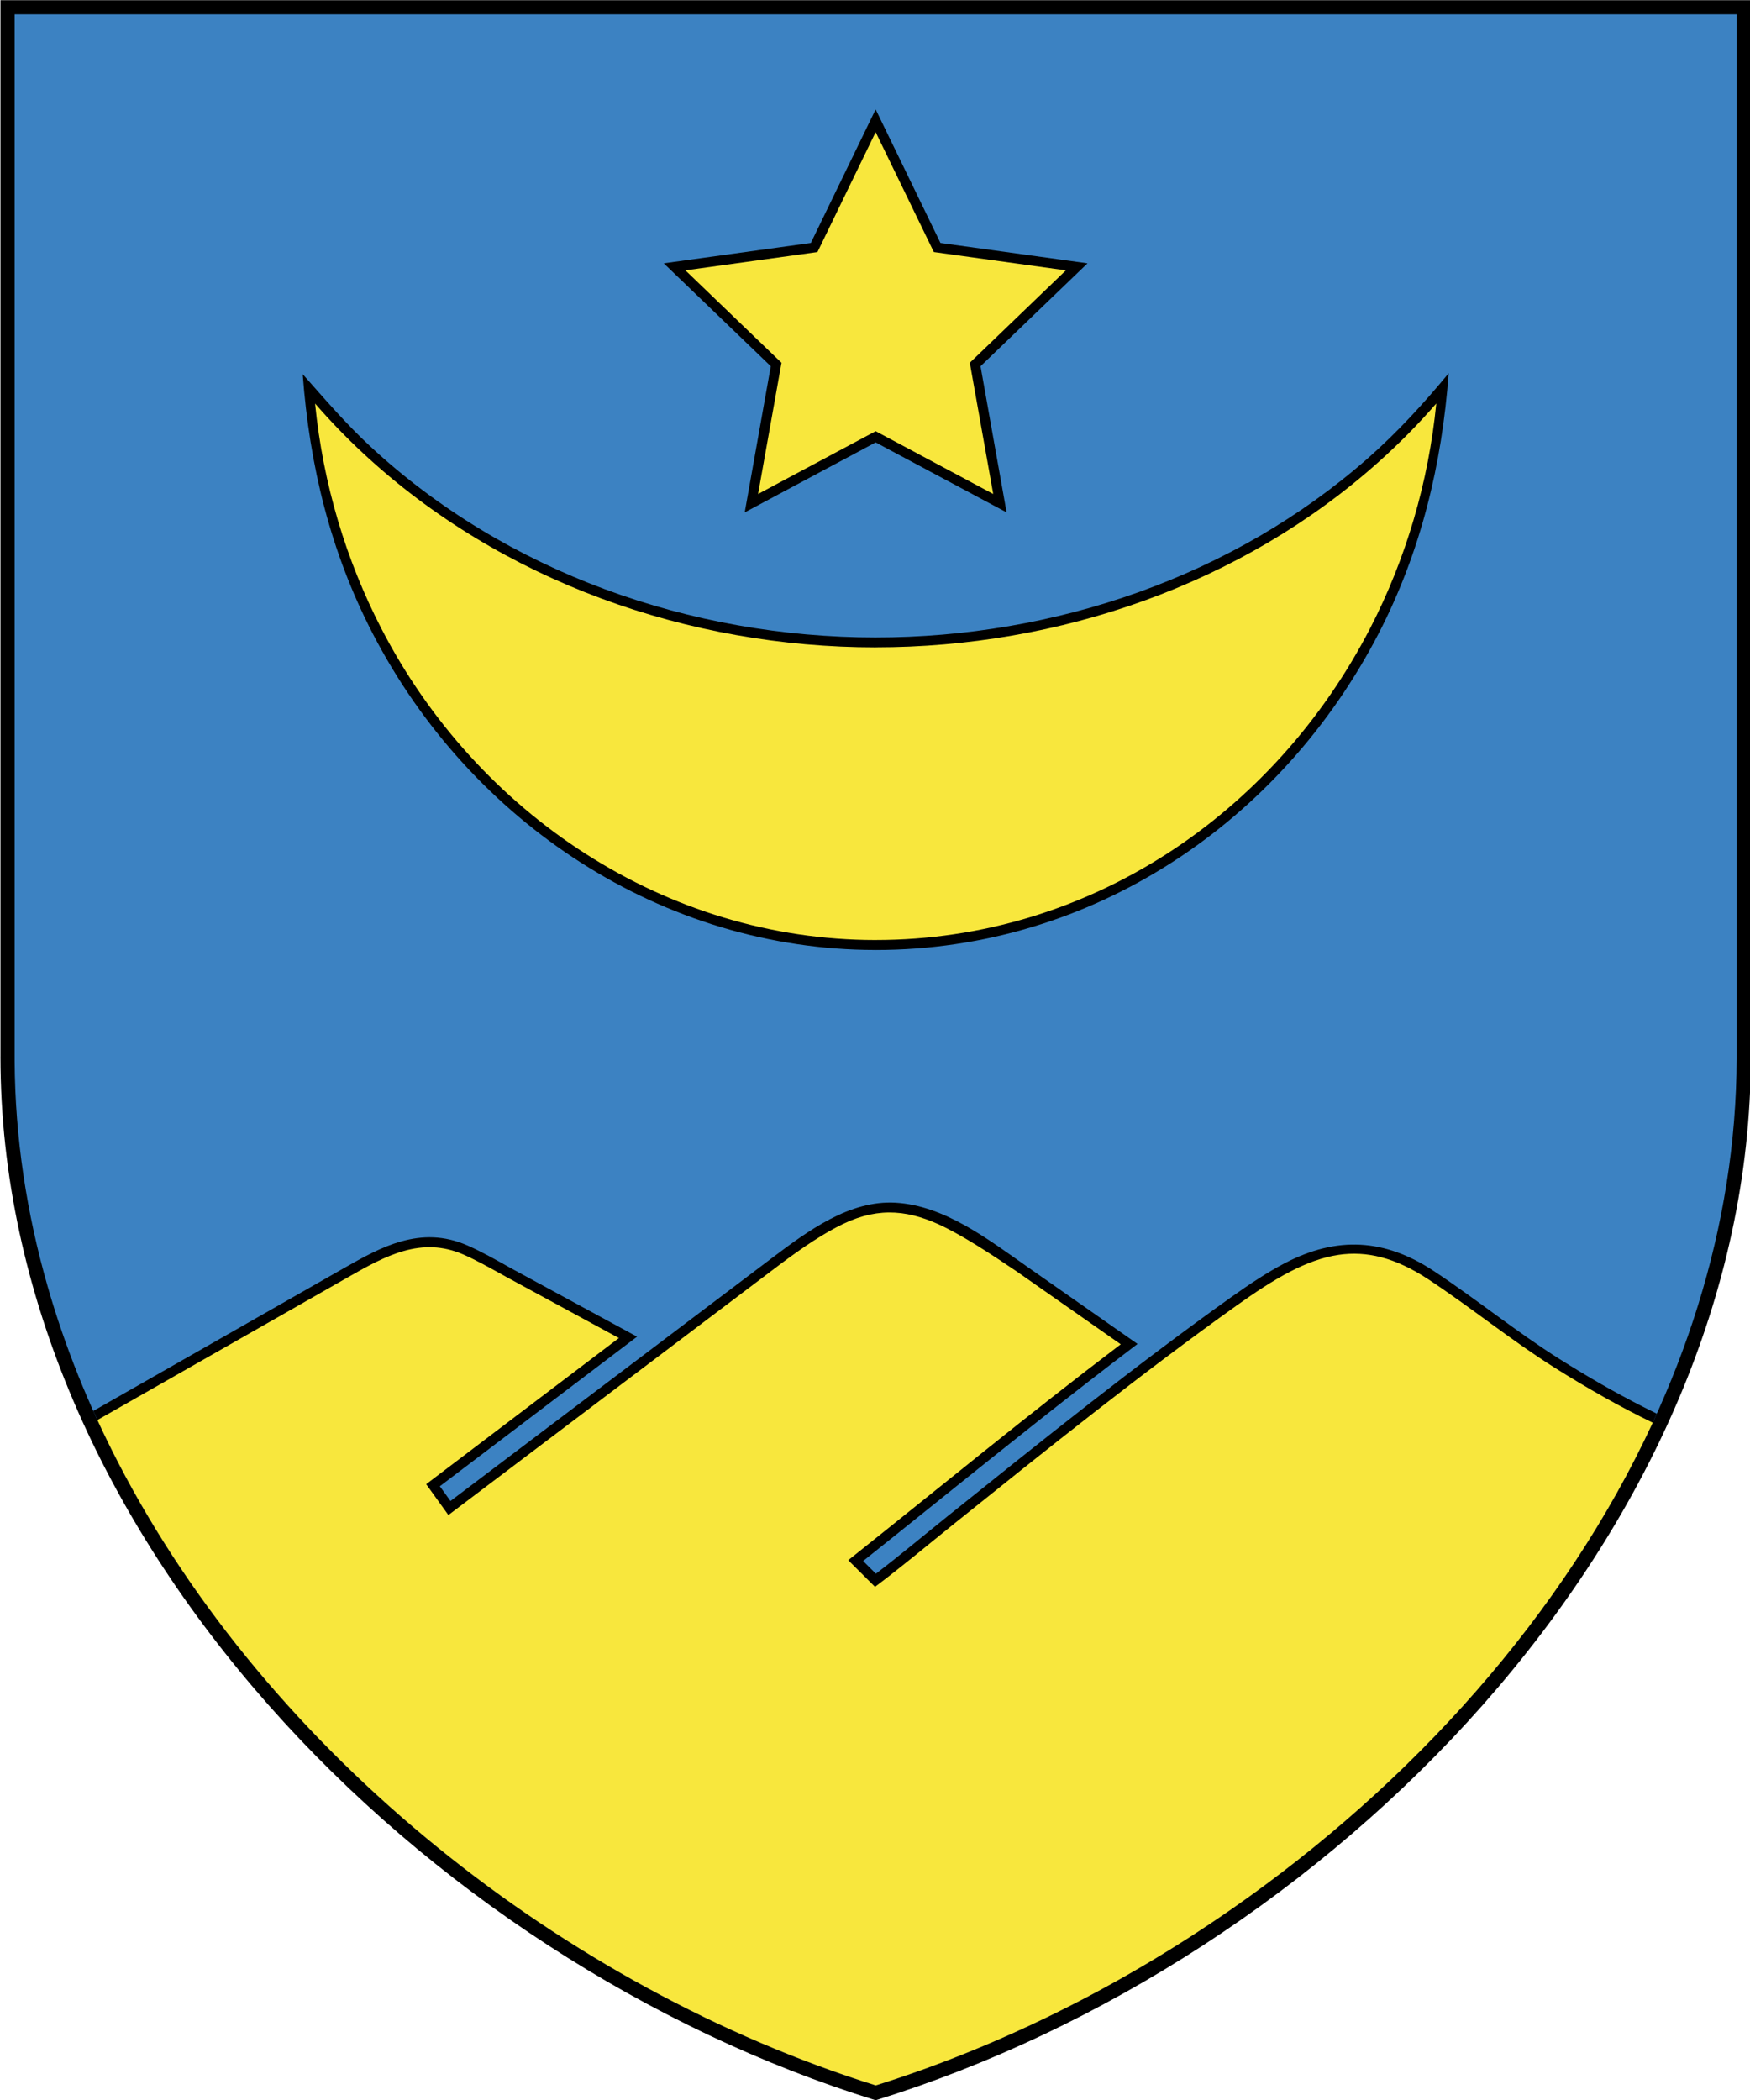 <?xml version="1.0" encoding="UTF-8" standalone="no"?>
<!-- Creator: CorelDRAW -->

<svg
   xmlns:dc="http://purl.org/dc/elements/1.1/"
   xmlns:cc="http://creativecommons.org/ns#"
   xmlns:rdf="http://www.w3.org/1999/02/22-rdf-syntax-ns#"
   xmlns:svg="http://www.w3.org/2000/svg"
   xmlns="http://www.w3.org/2000/svg"
   xmlns:sodipodi="http://sodipodi.sourceforge.net/DTD/sodipodi-0.dtd"
   xmlns:inkscape="http://www.inkscape.org/namespaces/inkscape"
   xml:space="preserve"
   width="300"
   height="360"
   style="fill-rule:evenodd"
   viewBox="0 0 84.667 101.6"
   id="svg2"
   version="1.1"
   inkscape:version="0.48.1 "
   sodipodi:docname="логойск.svg"><sodipodi:namedview
   pagecolor="#ffffff"
   bordercolor="#666666"
   borderopacity="1"
   objecttolerance="10"
   gridtolerance="10"
   guidetolerance="10"
   inkscape:pageopacity="0"
   inkscape:pageshadow="2"
   inkscape:window-width="1280"
   inkscape:window-height="750"
   id="namedview26"
   showgrid="false"
   fit-margin-top="0"
   fit-margin-left="0"
   fit-margin-right="0"
   fit-margin-bottom="0"
   inkscape:zoom="1.475"
   inkscape:cx="56.1017"
   inkscape:cy="180"
   inkscape:window-x="-8"
   inkscape:window-y="-8"
   inkscape:window-maximized="1"
   inkscape:current-layer="svg2" />
 <defs
   id="defs4"><style
     type="text/css"
     id="style6">
   
    .fil0 {fill:black;fill-rule:nonzero}
    .fil1 {fill:#3C82C2;fill-rule:nonzero}
    .fil2 {fill:#F8E73D;fill-rule:nonzero}
   
  </style><style
     id="style3025"
     type="text/css">
   
    .str0 {stroke:#FF6600;stroke-width:0.706}
    .fil1 {fill:none}
    .fil0 {fill:#A90000}
   
  </style></defs>
 <g
   id="Слой_x0020_1"
   transform="matrix(1.365,0,0,1.365,-100.96,-151.892)">
  <path
   class="fil0"
   d="m 73.98,111.282 1e-4,37.444 -7e-4,0 c 0,16.915 14.984,32.028 31.02,36.992 16.036,-4.964 31.02,-20.077 31.02,-36.992 l -6e-4,0 1e-4,-37.444 -62.039,0 z"
   id="path10"
   inkscape:connector-curvature="0"
   style="fill:#000000;fill-rule:nonzero" />
  <path
   class="fil1"
   d="m 74.482,111.786 1e-4,36.941 0.001,0 0,8e-4 -0.001,0 0,0.167 c 0.016,2.71 0.425,5.377 1.166,7.964 0.616,2.151 1.462,4.243 2.502,6.255 5.348,10.344 15.837,18.625 26.851,22.078 2.168,-0.68 4.317,-1.548 6.412,-2.583 2.14,-1.057 4.225,-2.291 6.217,-3.678 10.195,-7.097 17.86,-18.166 17.887,-30.141 l 0,-0.063 1e-4,-36.941 -61.036,0 z"
   id="path12"
   inkscape:connector-curvature="0"
   style="fill:#3c82c2;fill-rule:nonzero" />
  <path
   class="fil0"
   d="m 77.27,161.286 8.88,-5.06 c 0.667,-0.38 1.329,-0.753 2.04,-0.951 0.742,-0.207 1.513,-0.22 2.35,0.149 0.528,0.233 1.032,0.522 1.534,0.803 l 4.469,2.426 -6.99,5.302 0.377,0.523 11.42,-8.632 c 1.243,-0.934 2.719,-2.036 4.356,-1.941 1.744,0.101 3.299,1.311 4.689,2.285 l 3.887,2.721 c -2.383,1.808 -4.718,3.675 -7.049,5.549 l -1e-4,-1e-4 -0.007,0.006 -0.001,0.001 c -0.888,0.714 -1.778,1.428 -2.669,2.138 l 0.452,0.45 c 0.874,-0.667 1.716,-1.375 2.573,-2.063 l 0.004,-0.004 0.003,-0.002 4e-4,6e-4 c 3.281,-2.633 6.634,-5.324 10.003,-7.726 l 8e-4,-6e-4 c 0.68,-0.484 1.311,-0.9 1.919,-1.216 1.844,-0.96 3.534,-0.864 5.268,0.28 1.516,1.001 2.926,2.155 4.464,3.124 0.964,0.608 1.953,1.182 2.97,1.698 l 0.001,0 c 0.157,0.08 0.315,0.158 0.473,0.237 -3.125,6.928 -8.58,13.04 -15.056,17.549 -1.992,1.387 -4.077,2.62 -6.217,3.678 -2.095,1.035 -4.244,1.903 -6.412,2.583 -11.014,-3.453 -21.503,-11.735 -26.851,-22.078 -0.311,-0.602 -0.605,-1.212 -0.881,-1.828 z"
   id="path14"
   inkscape:connector-curvature="0"
   style="fill:#000000;fill-rule:nonzero" />
  <path
   class="fil2"
   d="m 132.542,161.702 c -1.156,-0.56 -2.327,-1.226 -3.486,-1.956 -1.545,-0.974 -2.953,-2.127 -4.471,-3.128 -1.173,-0.774 -2.184,-1.01 -3.173,-0.866 -1.146,0.168 -2.284,0.846 -3.615,1.795 -3.364,2.398 -6.715,5.088 -9.995,7.72 -0.944,0.757 -1.856,1.527 -2.825,2.253 l -0.949,-0.944 c 3.215,-2.557 6.385,-5.171 9.659,-7.653 l -3.728,-2.61 -3e-4,4e-4 c -0.977,-0.661 -1.781,-1.173 -2.48,-1.524 -1.245,-0.623 -2.328,-0.75 -3.608,-0.144 -0.662,0.313 -1.407,0.804 -2.309,1.482 l 3e-4,4e-4 -11.706,8.848 -0.787,-1.094 6.83,-5.18 -3.992,-2.167 -0.002,-8e-4 c -0.593,-0.331 -1.076,-0.599 -1.506,-0.788 -1.503,-0.662 -2.777,0.046 -4.074,0.785 l -8.908,5.076 c 0.233,0.507 0.478,1.009 0.735,1.506 5.348,10.344 15.837,18.625 26.851,22.078 2.168,-0.68 4.317,-1.548 6.412,-2.583 2.14,-1.057 4.225,-2.291 6.217,-3.678 6.377,-4.439 11.764,-10.432 14.911,-17.229 z"
   id="path16"
   inkscape:connector-curvature="0"
   style="fill:#f8e73d;fill-rule:nonzero" />
  <polygon
   class="fil0"
   points="112.509,120.609 108.717,124.257 109.641,129.437 105,126.957 100.359,129.437 101.283,124.257 97.49,120.609 102.703,119.888 105,115.153 107.297,119.888 "
   id="polygon18"
   style="fill:#000000;fill-rule:nonzero" />
  <polygon
   class="fil2"
   points="101.663,124.134 100.833,128.785 105,126.559 109.167,128.785 108.337,124.134 111.743,120.858 107.062,120.21 105,115.959 102.938,120.21 98.257,120.858 "
   id="polygon20"
   style="fill:#f8e73d;fill-rule:nonzero" />
  <path
   class="fil0"
   d="m 105.001,133.87 c 6.336,0 12.671,-2.151 17.444,-6.35 1.05,-0.924 1.978,-1.94 2.866,-3.016 -0.242,3.235 -0.982,6.314 -2.474,9.207 -3.456,6.696 -10.149,11.236 -17.837,11.236 l -0.008,0 0,-7e-4 c -7.542,-0.003 -14.344,-4.508 -17.814,-11.207 -1.502,-2.9 -2.244,-5.96 -2.486,-9.202 0.776,0.875 1.527,1.753 2.387,2.552 4.811,4.473 11.38,6.781 17.922,6.781 z"
   id="path22"
   inkscape:connector-curvature="0"
   style="fill:#000000;fill-rule:nonzero" />
  <path
   class="fil2"
   d="m 105.001,134.221 c -6.632,1e-4 -13.286,-2.341 -18.162,-6.875 -0.603,-0.561 -1.173,-1.151 -1.708,-1.767 0.284,2.865 1.103,5.562 2.348,7.973 3.405,6.594 10.094,11.04 17.514,11.042 l 0,-7e-4 0.008,0 c 7.551,0 14.126,-4.463 17.524,-11.045 1.279,-2.479 2.071,-5.196 2.346,-7.971 -0.632,0.728 -1.315,1.42 -2.044,2.072 -4.851,4.342 -11.338,6.57 -17.826,6.57 z"
   id="path24"
   inkscape:connector-curvature="0"
   style="fill:#f8e73d;fill-rule:nonzero" />
 </g>
</svg>